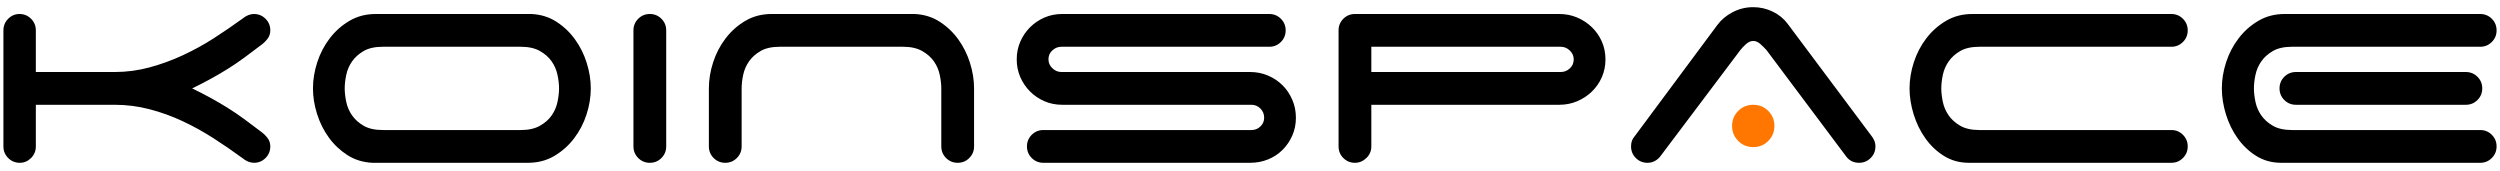 <?xml version="1.0" encoding="UTF-8"?>
<svg width="293px" height="20px" viewBox="0 0 293 20" version="1.1" xmlns="http://www.w3.org/2000/svg" xmlns:xlink="http://www.w3.org/1999/xlink">
    <!-- Generator: Sketch 60.1 (88133) - https://sketch.com -->
    <title>dark</title>
    <desc>Created with Sketch.</desc>
    <g id="Page-1" stroke="none" stroke-width="1" fill="none" fill-rule="evenodd">
        <g id="Desktop-HD-Copy" transform="translate(-694, -203)" fill-rule="nonzero">
            <g id="dark" transform="translate(694.4, 203.84)">
                <path d="M29.36,18.24 C29.893,18.24 30.347,18.053 30.72,17.68 C31.093,17.307 31.28,16.853 31.28,16.32 C31.28,15.947 31.173,15.62 30.96,15.34 C30.747,15.06 30.493,14.813 30.2,14.6 C29.507,14.067 28.84,13.567 28.2,13.1 C27.56,12.633 26.92,12.2 26.28,11.8 C25.64,11.4 24.98,11.013 24.3,10.64 C23.62,10.267 22.893,9.893 22.12,9.52 C22.893,9.147 23.62,8.773 24.3,8.4 C24.98,8.027 25.64,7.64 26.28,7.24 C26.92,6.84 27.56,6.407 28.2,5.94 C28.84,5.473 29.507,4.973 30.2,4.44 C30.493,4.227 30.747,3.98 30.96,3.7 C31.173,3.42 31.28,3.093 31.28,2.72 C31.28,2.187 31.093,1.733 30.72,1.36 C30.347,0.987 29.893,0.8 29.36,0.8 C28.907,0.8 28.453,0.987 28,1.36 C26.933,2.133 25.82,2.893 24.66,3.64 C23.5,4.387 22.287,5.053 21.02,5.64 C19.753,6.227 18.453,6.7 17.12,7.06 C15.787,7.42 14.427,7.6 13.04,7.6 L13.04,7.6 L3.8,7.6 L3.8,2.72 C3.8,2.187 3.613,1.733 3.24,1.36 C2.867,0.987 2.413,0.8 1.88,0.8 C1.373,0.8 0.933,0.987 0.56,1.36 C0.187,1.733 -5.68434189e-14,2.187 -5.68434189e-14,2.72 L-5.68434189e-14,2.72 L-5.68434189e-14,16.32 C-5.68434189e-14,16.853 0.187,17.307 0.56,17.68 C0.933,18.053 1.387,18.24 1.92,18.24 C2.427,18.24 2.867,18.053 3.24,17.68 C3.613,17.307 3.8,16.853 3.8,16.32 L3.8,16.32 L3.8,11.44 L13.04,11.44 C14.427,11.44 15.787,11.613 17.12,11.96 C18.453,12.307 19.747,12.773 21,13.36 C22.253,13.947 23.46,14.613 24.62,15.36 C25.78,16.107 26.907,16.88 28,17.68 C28.453,18.053 28.907,18.24 29.36,18.24 Z M61.48,18.24 C62.627,18.24 63.653,17.973 64.56,17.44 C65.467,16.907 66.24,16.22 66.88,15.38 C67.52,14.54 68.007,13.607 68.34,12.58 C68.673,11.553 68.84,10.533 68.84,9.52 C68.84,8.533 68.68,7.533 68.36,6.52 C68.04,5.507 67.58,4.587 66.98,3.76 C66.38,2.933 65.653,2.247 64.8,1.7 C63.947,1.153 62.973,0.853 61.88,0.8 L61.88,0.8 L43.64,0.8 C42.493,0.8 41.467,1.067 40.56,1.6 C39.653,2.133 38.88,2.82 38.24,3.66 C37.6,4.5 37.113,5.433 36.78,6.46 C36.447,7.487 36.28,8.507 36.28,9.52 C36.28,10.507 36.44,11.507 36.76,12.52 C37.08,13.533 37.54,14.453 38.14,15.28 C38.74,16.107 39.467,16.793 40.32,17.34 C41.173,17.887 42.147,18.187 43.24,18.24 L43.24,18.24 L61.48,18.24 Z M60.64,14.4 L44.48,14.4 C43.547,14.4 42.793,14.233 42.22,13.9 C41.647,13.567 41.193,13.16 40.86,12.68 C40.527,12.2 40.3,11.673 40.18,11.1 C40.06,10.527 40,10 40,9.52 C40,9.04 40.06,8.513 40.18,7.94 C40.3,7.367 40.527,6.84 40.86,6.36 C41.193,5.88 41.647,5.473 42.22,5.14 C42.793,4.807 43.547,4.64 44.48,4.64 L44.48,4.64 L60.64,4.64 C61.547,4.64 62.293,4.807 62.88,5.14 C63.467,5.473 63.927,5.88 64.26,6.36 C64.593,6.84 64.82,7.367 64.94,7.94 C65.06,8.513 65.12,9.04 65.12,9.52 C65.12,10 65.06,10.527 64.94,11.1 C64.82,11.673 64.593,12.2 64.26,12.68 C63.927,13.16 63.467,13.567 62.88,13.9 C62.293,14.233 61.547,14.4 60.64,14.4 L60.64,14.4 Z M75.76,18.24 C76.293,18.24 76.747,18.053 77.12,17.68 C77.493,17.307 77.68,16.853 77.68,16.32 L77.68,16.32 L77.68,2.72 C77.68,2.187 77.493,1.733 77.12,1.36 C76.747,0.987 76.293,0.8 75.76,0.8 C75.227,0.8 74.773,0.987 74.4,1.36 C74.027,1.733 73.84,2.187 73.84,2.72 L73.84,2.72 L73.84,16.32 C73.84,16.853 74.027,17.307 74.4,17.68 C74.773,18.053 75.227,18.24 75.76,18.24 Z M111.84,18.24 C112.373,18.24 112.827,18.053 113.2,17.68 C113.573,17.307 113.76,16.853 113.76,16.32 L113.76,16.32 L113.76,9.52 C113.76,8.533 113.6,7.533 113.28,6.52 C112.96,5.507 112.5,4.587 111.9,3.76 C111.3,2.933 110.573,2.247 109.72,1.7 C108.867,1.153 107.893,0.853 106.8,0.8 L106.8,0.8 L90.04,0.8 C88.893,0.8 87.867,1.067 86.96,1.6 C86.053,2.133 85.28,2.82 84.64,3.66 C84,4.5 83.513,5.433 83.18,6.46 C82.847,7.487 82.68,8.507 82.68,9.52 L82.68,9.52 L82.68,16.32 C82.68,16.853 82.867,17.307 83.24,17.68 C83.613,18.053 84.067,18.24 84.6,18.24 C85.133,18.24 85.587,18.053 85.96,17.68 C86.333,17.307 86.52,16.853 86.52,16.32 L86.52,16.32 L86.52,9.52 C86.52,9.04 86.58,8.513 86.7,7.94 C86.82,7.367 87.047,6.84 87.38,6.36 C87.713,5.88 88.167,5.473 88.74,5.14 C89.313,4.807 90.067,4.64 91,4.64 L91,4.64 L105.44,4.64 C106.347,4.64 107.093,4.807 107.68,5.14 C108.267,5.473 108.727,5.88 109.06,6.36 C109.393,6.84 109.62,7.367 109.74,7.94 C109.86,8.513 109.92,9.04 109.92,9.52 L109.92,9.52 L109.92,16.32 C109.92,16.853 110.107,17.307 110.48,17.68 C110.853,18.053 111.307,18.24 111.84,18.24 Z M146.12,18.24 C146.867,18.24 147.567,18.107 148.22,17.84 C148.873,17.573 149.44,17.2 149.92,16.72 C150.4,16.24 150.78,15.68 151.06,15.04 C151.34,14.4 151.48,13.707 151.48,12.96 C151.48,12.213 151.34,11.513 151.06,10.86 C150.78,10.207 150.4,9.64 149.92,9.16 C149.44,8.68 148.873,8.3 148.22,8.02 C147.567,7.74 146.867,7.6 146.12,7.6 L146.12,7.6 L124,7.6 C123.6,7.6 123.247,7.453 122.94,7.16 C122.633,6.867 122.48,6.52 122.48,6.12 C122.48,5.693 122.633,5.34 122.94,5.06 C123.247,4.78 123.6,4.64 124,4.64 L124,4.64 L148.36,4.64 C148.893,4.64 149.347,4.453 149.72,4.08 C150.093,3.707 150.28,3.253 150.28,2.72 C150.28,2.187 150.093,1.733 149.72,1.36 C149.347,0.987 148.893,0.8 148.36,0.8 L148.36,0.8 L124.08,0.8 C123.333,0.8 122.64,0.94 122,1.22 C121.36,1.5 120.8,1.88 120.32,2.36 C119.84,2.84 119.46,3.4 119.18,4.04 C118.9,4.68 118.76,5.373 118.76,6.12 C118.76,6.867 118.9,7.56 119.18,8.2 C119.46,8.84 119.84,9.4 120.32,9.88 C120.8,10.36 121.36,10.74 122,11.02 C122.64,11.3 123.333,11.44 124.08,11.44 L124.08,11.44 L146.28,11.44 C146.68,11.44 147.027,11.587 147.32,11.88 C147.613,12.173 147.76,12.533 147.76,12.96 C147.76,13.36 147.613,13.7 147.32,13.98 C147.027,14.26 146.68,14.4 146.28,14.4 L146.28,14.4 L121.88,14.4 C121.347,14.4 120.893,14.587 120.52,14.96 C120.147,15.333 119.96,15.787 119.96,16.32 C119.96,16.853 120.147,17.307 120.52,17.68 C120.893,18.053 121.347,18.24 121.88,18.24 L121.88,18.24 L146.12,18.24 Z M158.4,18.24 C158.907,18.24 159.353,18.053 159.74,17.68 C160.127,17.307 160.32,16.853 160.32,16.32 L160.32,16.32 L160.32,11.44 L182.36,11.44 C183.107,11.44 183.807,11.3 184.46,11.02 C185.113,10.74 185.687,10.36 186.18,9.88 C186.673,9.4 187.06,8.84 187.34,8.2 C187.62,7.56 187.76,6.867 187.76,6.12 C187.76,5.373 187.62,4.68 187.34,4.04 C187.06,3.4 186.673,2.84 186.18,2.36 C185.687,1.88 185.113,1.5 184.46,1.22 C183.807,0.94 183.107,0.8 182.36,0.8 L182.36,0.8 L158.4,0.8 C157.867,0.8 157.413,0.987 157.04,1.36 C156.667,1.733 156.48,2.187 156.48,2.72 L156.48,2.72 L156.48,16.32 C156.48,16.853 156.667,17.307 157.04,17.68 C157.413,18.053 157.867,18.24 158.4,18.24 Z M182.52,7.6 L160.32,7.6 L160.32,4.64 L182.52,4.64 C182.92,4.64 183.273,4.787 183.58,5.08 C183.887,5.373 184.04,5.72 184.04,6.12 C184.04,6.547 183.887,6.9 183.58,7.18 C183.273,7.46 182.92,7.6 182.52,7.6 L182.52,7.6 Z M217.48,18.24 C218.013,18.24 218.467,18.053 218.84,17.68 C219.213,17.307 219.4,16.853 219.4,16.32 C219.4,16.053 219.347,15.807 219.24,15.58 C219.133,15.353 219,15.147 218.84,14.96 L218.84,14.96 L209.12,1.96 C208.667,1.347 208.08,0.867 207.36,0.52 C206.64,0.173 205.88,0 205.08,0 C204.227,0 203.427,0.193 202.68,0.58 C201.933,0.967 201.333,1.467 200.88,2.08 L200.88,2.08 L191.16,15.16 C190.893,15.453 190.76,15.84 190.76,16.32 C190.76,16.853 190.947,17.307 191.32,17.68 C191.693,18.053 192.147,18.24 192.68,18.24 C193.267,18.24 193.76,18 194.16,17.52 L194.16,17.52 L203.56,5.04 C203.72,4.827 203.94,4.593 204.22,4.34 C204.5,4.087 204.787,3.96 205.08,3.96 C205.373,3.96 205.66,4.087 205.94,4.34 C206.22,4.593 206.453,4.827 206.64,5.04 L206.64,5.04 L215.96,17.48 C216.333,17.987 216.84,18.24 217.48,18.24 Z M254.08,18.24 C254.613,18.24 255.067,18.053 255.44,17.68 C255.813,17.307 256,16.853 256,16.32 C256,15.787 255.813,15.333 255.44,14.96 C255.067,14.587 254.613,14.4 254.08,14.4 L254.08,14.4 L231.6,14.4 C230.667,14.4 229.913,14.233 229.34,13.9 C228.767,13.567 228.313,13.16 227.98,12.68 C227.647,12.2 227.42,11.673 227.3,11.1 C227.18,10.527 227.12,10 227.12,9.52 C227.12,9.04 227.18,8.513 227.3,7.94 C227.42,7.367 227.647,6.84 227.98,6.36 C228.313,5.88 228.767,5.473 229.34,5.14 C229.913,4.807 230.667,4.64 231.6,4.64 L231.6,4.64 L254.08,4.64 C254.613,4.64 255.067,4.453 255.44,4.08 C255.813,3.707 256,3.253 256,2.72 C256,2.187 255.813,1.733 255.44,1.36 C255.067,0.987 254.613,0.8 254.08,0.8 L254.08,0.8 L230.76,0.8 C229.613,0.8 228.587,1.067 227.68,1.6 C226.773,2.133 226,2.82 225.36,3.66 C224.72,4.5 224.233,5.433 223.9,6.46 C223.567,7.487 223.4,8.507 223.4,9.52 C223.4,10.507 223.56,11.52 223.88,12.56 C224.2,13.6 224.66,14.54 225.26,15.38 C225.86,16.22 226.587,16.907 227.44,17.44 C228.293,17.973 229.267,18.24 230.36,18.24 L230.36,18.24 L254.08,18.24 Z M290.28,18.24 C290.813,18.24 291.267,18.053 291.64,17.68 C292.013,17.307 292.2,16.853 292.2,16.32 C292.2,15.787 292.013,15.333 291.64,14.96 C291.267,14.587 290.813,14.4 290.28,14.4 L290.28,14.4 L268.24,14.4 C267.307,14.4 266.553,14.233 265.98,13.9 C265.407,13.567 264.953,13.16 264.62,12.68 C264.287,12.2 264.06,11.673 263.94,11.1 C263.82,10.527 263.76,10 263.76,9.52 C263.76,9.04 263.82,8.513 263.94,7.94 C264.06,7.367 264.287,6.84 264.62,6.36 C264.953,5.88 265.407,5.473 265.98,5.14 C266.553,4.807 267.307,4.64 268.24,4.64 L268.24,4.64 L290.28,4.64 C290.813,4.64 291.267,4.453 291.64,4.08 C292.013,3.707 292.2,3.253 292.2,2.72 C292.2,2.187 292.013,1.733 291.64,1.36 C291.267,0.987 290.813,0.8 290.28,0.8 L290.28,0.8 L267.36,0.8 C266.213,0.8 265.187,1.067 264.28,1.6 C263.373,2.133 262.6,2.82 261.96,3.66 C261.32,4.5 260.833,5.433 260.5,6.46 C260.167,7.487 260,8.507 260,9.52 C260,10.507 260.16,11.52 260.48,12.56 C260.8,13.6 261.26,14.54 261.86,15.38 C262.46,16.22 263.187,16.907 264.04,17.44 C264.893,17.973 265.867,18.24 266.96,18.24 L266.96,18.24 L290.28,18.24 Z M288.6,11.44 C289.133,11.44 289.587,11.253 289.96,10.88 C290.333,10.507 290.52,10.053 290.52,9.52 C290.52,8.987 290.333,8.533 289.96,8.16 C289.587,7.787 289.133,7.6 288.6,7.6 L288.6,7.6 L268.68,7.6 C268.147,7.6 267.693,7.787 267.32,8.16 C266.947,8.533 266.76,8.987 266.76,9.52 C266.76,10.053 266.947,10.507 267.32,10.88 C267.693,11.253 268.147,11.44 268.68,11.44 L268.68,11.44 L288.6,11.44 Z" id="KOINSPACE" fill="#000000"></path>
                <path d="M205.08,16.4 C205.773,16.4 206.36,16.16 206.84,15.68 C207.32,15.2 207.56,14.613 207.56,13.92 C207.56,13.227 207.32,12.64 206.84,12.16 C206.36,11.68 205.773,11.44 205.08,11.44 C204.387,11.44 203.8,11.68 203.32,12.16 C202.84,12.64 202.6,13.227 202.6,13.92 C202.6,14.613 202.84,15.2 203.32,15.68 C203.8,16.16 204.387,16.4 205.08,16.4 Z" id="Path" fill="#FF7700"></path>
            </g>
        </g>
    </g>
</svg>